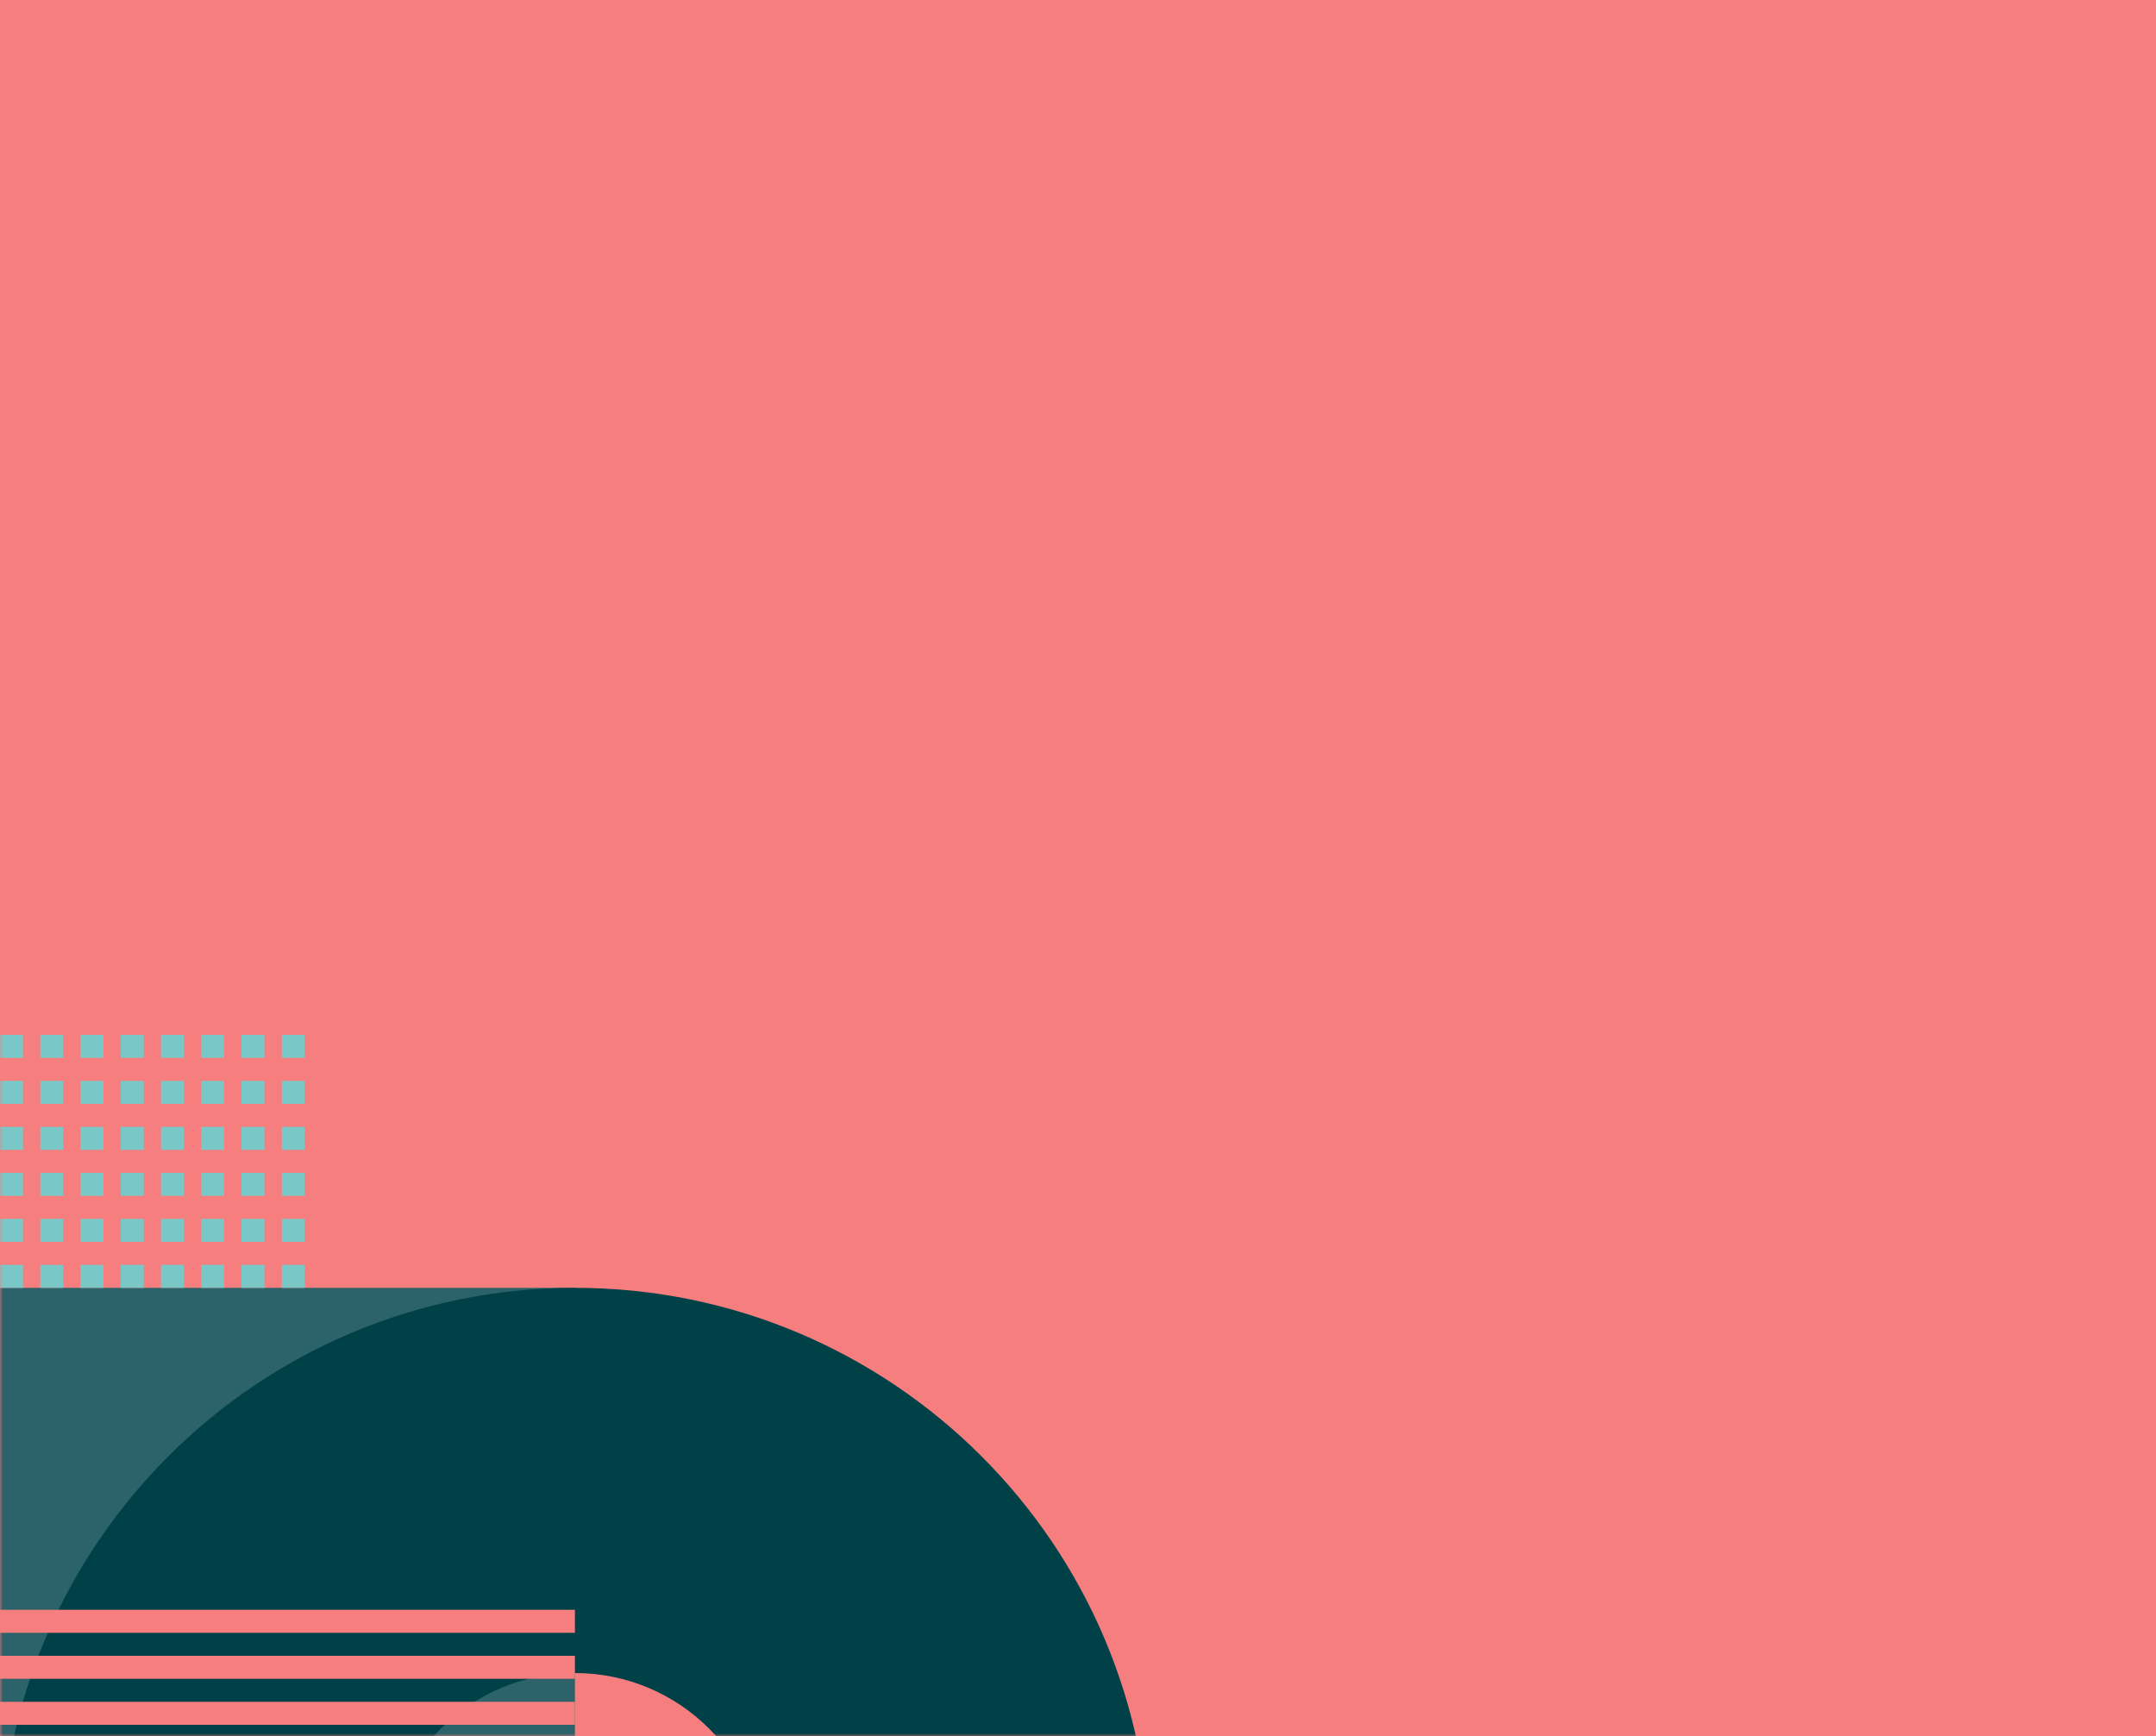 <svg width="375" height="302" viewBox="0 0 375 302" fill="none" xmlns="http://www.w3.org/2000/svg">
<g clip-path="url(#clip0_0_1106)">
<rect width="375" height="302" fill="#F67E7E"/>
<mask id="mask0_0_1106" style="mask-type:alpha" maskUnits="userSpaceOnUse" x="0" y="0" width="375" height="302">
<rect width="375" height="302" fill="white"/>
</mask>
<g mask="url(#mask0_0_1106)">
<rect x="100" y="324" width="100" height="100" transform="rotate(-180 100 324)" fill="#2C6269"/>
<path fill-rule="evenodd" clip-rule="evenodd" d="M100 424C155.228 424 200 379.228 200 324C200 268.772 155.228 224 100 224C44.772 224 0 268.772 0 324C0 379.228 44.772 424 100 424ZM100 357C118.225 357 133 342.225 133 324C133 305.775 118.225 291 100 291C81.775 291 67 305.775 67 324C67 342.225 81.775 357 100 357Z" fill="#004047"/>
<path fill-rule="evenodd" clip-rule="evenodd" d="M100 280H0V284H100V280ZM100 288H0V292H100V288ZM0 296H100V300H0V296ZM100 304H0V308H100V304ZM0 312H100V316H0V312ZM100 320H0V324H100V320Z" fill="#F67E7E"/>
<path fill-rule="evenodd" clip-rule="evenodd" d="M0 180H4V184H0V180ZM11 180H7V184H11V180ZM11 188H7V192H11V188ZM7 196H11V200H7V196ZM11 204H7V208H11V204ZM7 212H11V216H7V212ZM11 220H7V224H11V220ZM14 180H18V184H14V180ZM14 188H18V192H14V188ZM18 196H14V200H18V196ZM14 204H18V208H14V204ZM18 212H14V216H18V212ZM14 220H18V224H14V220ZM0 188H4V192H0V188ZM21 180H25V184H21V180ZM21 188H25V192H21V188ZM25 196H21V200H25V196ZM21 204H25V208H21V204ZM25 212H21V216H25V212ZM21 220H25V224H21V220ZM0 196H4V200H0V196ZM28 180H32V184H28V180ZM28 188H32V192H28V188ZM32 196H28V200H32V196ZM28 204H32V208H28V204ZM32 212H28V216H32V212ZM28 220H32V224H28V220ZM0 204H4V208H0V204ZM35 180H39V184H35V180ZM35 188H39V192H35V188ZM39 196H35V200H39V196ZM35 204H39V208H35V204ZM39 212H35V216H39V212ZM35 220H39V224H35V220ZM0 212H4V216H0V212ZM42 180H46V184H42V180ZM42 188H46V192H42V188ZM46 196H42V200H46V196ZM42 204H46V208H42V204ZM46 212H42V216H46V212ZM42 220H46V224H42V220ZM0 220H4V224H0V220ZM49 180H53V184H49V180ZM49 188H53V192H49V188ZM53 196H49V200H53V196ZM49 204H53V208H49V204ZM53 212H49V216H53V212ZM49 220H53V224H49V220Z" fill="#79C8C7"/>
</g>
</g>
<defs>
<clipPath id="clip0_0_1106">
<rect width="375" height="302" fill="white"/>
</clipPath>
</defs>
</svg>
